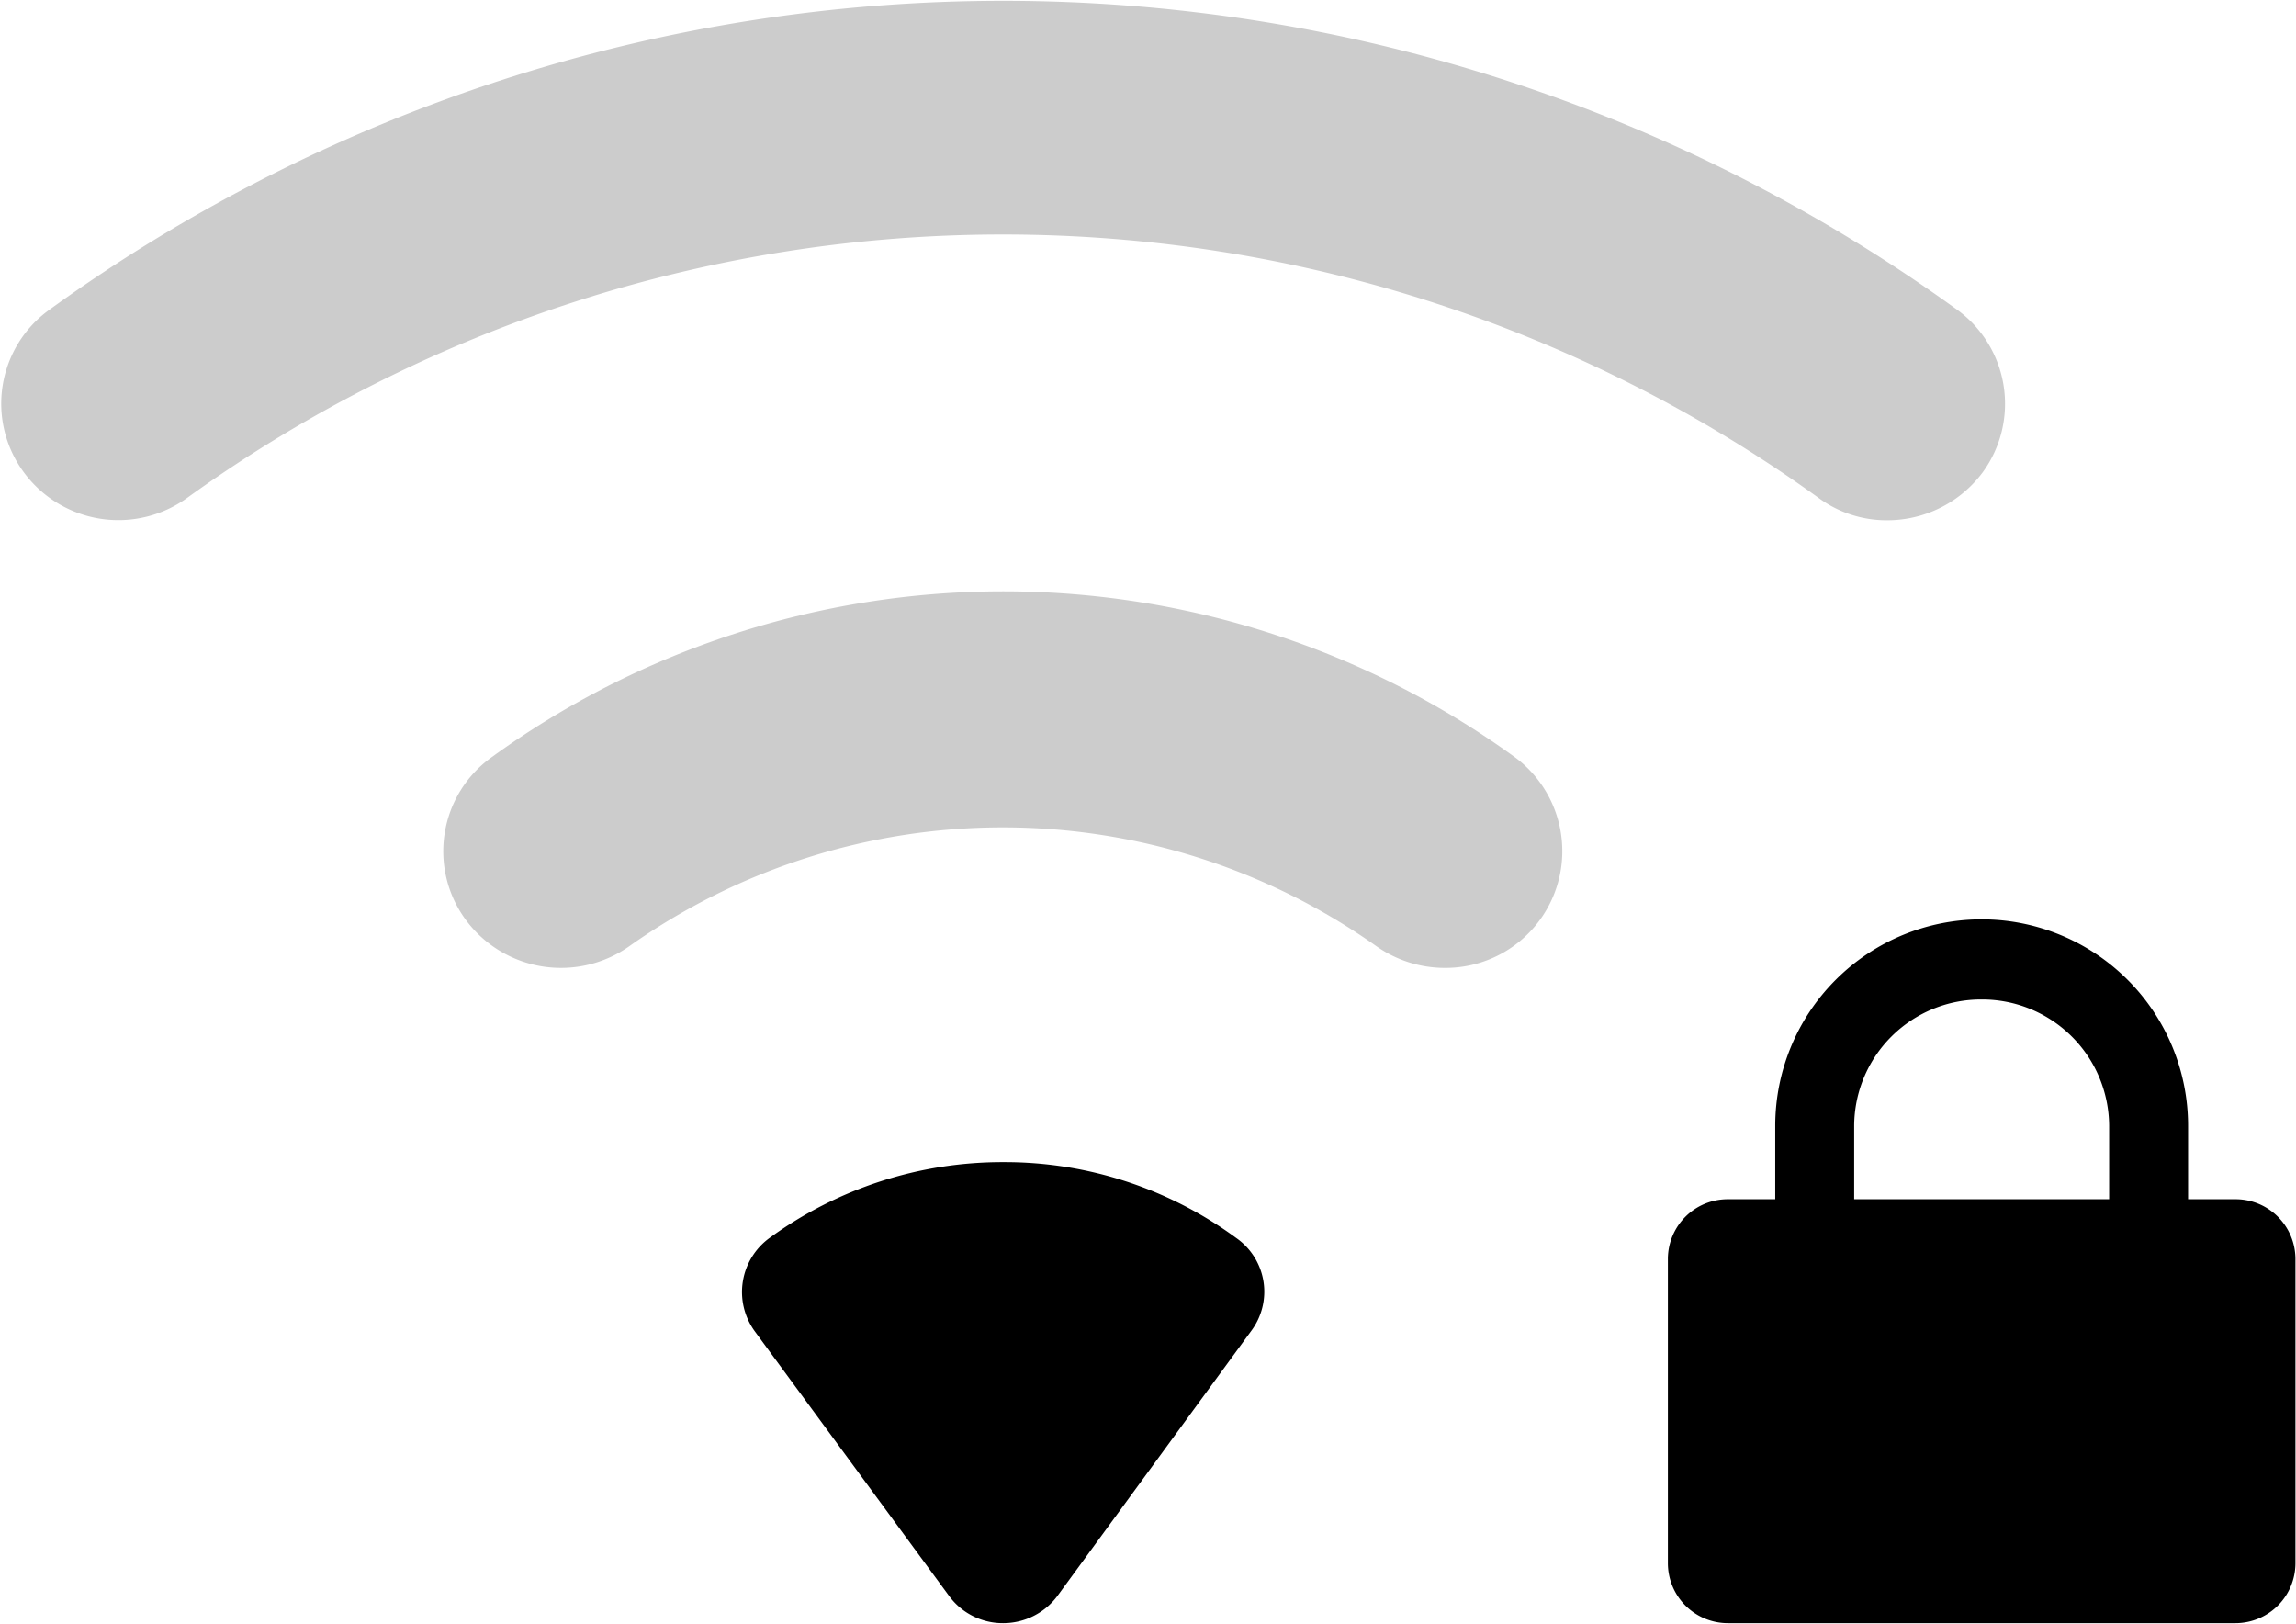 <?xml version="1.0" standalone="no"?><!DOCTYPE svg PUBLIC "-//W3C//DTD SVG 1.1//EN" "http://www.w3.org/Graphics/SVG/1.1/DTD/svg11.dtd"><svg class="icon" width="64px" height="45.26px" viewBox="0 0 1448 1024" version="1.1" xmlns="http://www.w3.org/2000/svg"><path d="M632.719 1023.502a42.015 42.015 0 0 1-34.349-17.423l-122.462-166.767a42.115 42.115 0 0 1 9.458-58.742 249.255 249.255 0 0 1 147.352-47.79 246.666 246.666 0 0 1 146.855 47.79 41.269 41.269 0 0 1 9.458 58.742l-121.964 166.767a42.663 42.663 0 0 1-34.349 17.423z m777.085 0h-320.093a37.834 37.834 0 0 1-37.834-37.834v-192.156a37.734 37.734 0 0 1 37.834-37.336h320.093a37.734 37.734 0 0 1 37.834 37.336v192.156a37.834 37.834 0 0 1-37.834 37.834z m-160.296-78.654a129.829 129.829 0 0 1-129.929-128.933v-106.034a130.178 130.178 0 0 1 260.356 0v106.034a129.929 129.929 0 0 1-130.427 128.933z m0-314.617a79.998 79.998 0 0 0-80.148 79.65v106.034a80.397 80.397 0 0 0 160.793 0v-106.034a80.098 80.098 0 0 0-80.646-79.65z"  /><path d="M911.494 610.318a75.02 75.02 0 0 1-43.807-13.939 407.808 407.808 0 0 0-470.433 0 74.672 74.672 0 0 1-103.545-16.428 72.93 72.93 0 0 1 16.428-102.549 549.983 549.983 0 0 1 645.165 0 73.626 73.626 0 0 1-43.807 132.916z m278.775-282.26a72.233 72.233 0 0 1-43.807-14.437 879.734 879.734 0 0 0-1027.982 0A74.074 74.074 0 0 1 14.934 297.692a72.93 72.93 0 0 1 16.428-102.549 1026.29 1026.29 0 0 1 1202.715 0 73.328 73.328 0 0 1 16.428 102.549 74.971 74.971 0 0 1-60.235 30.367z" fill="#CCCCCC" /></svg>
